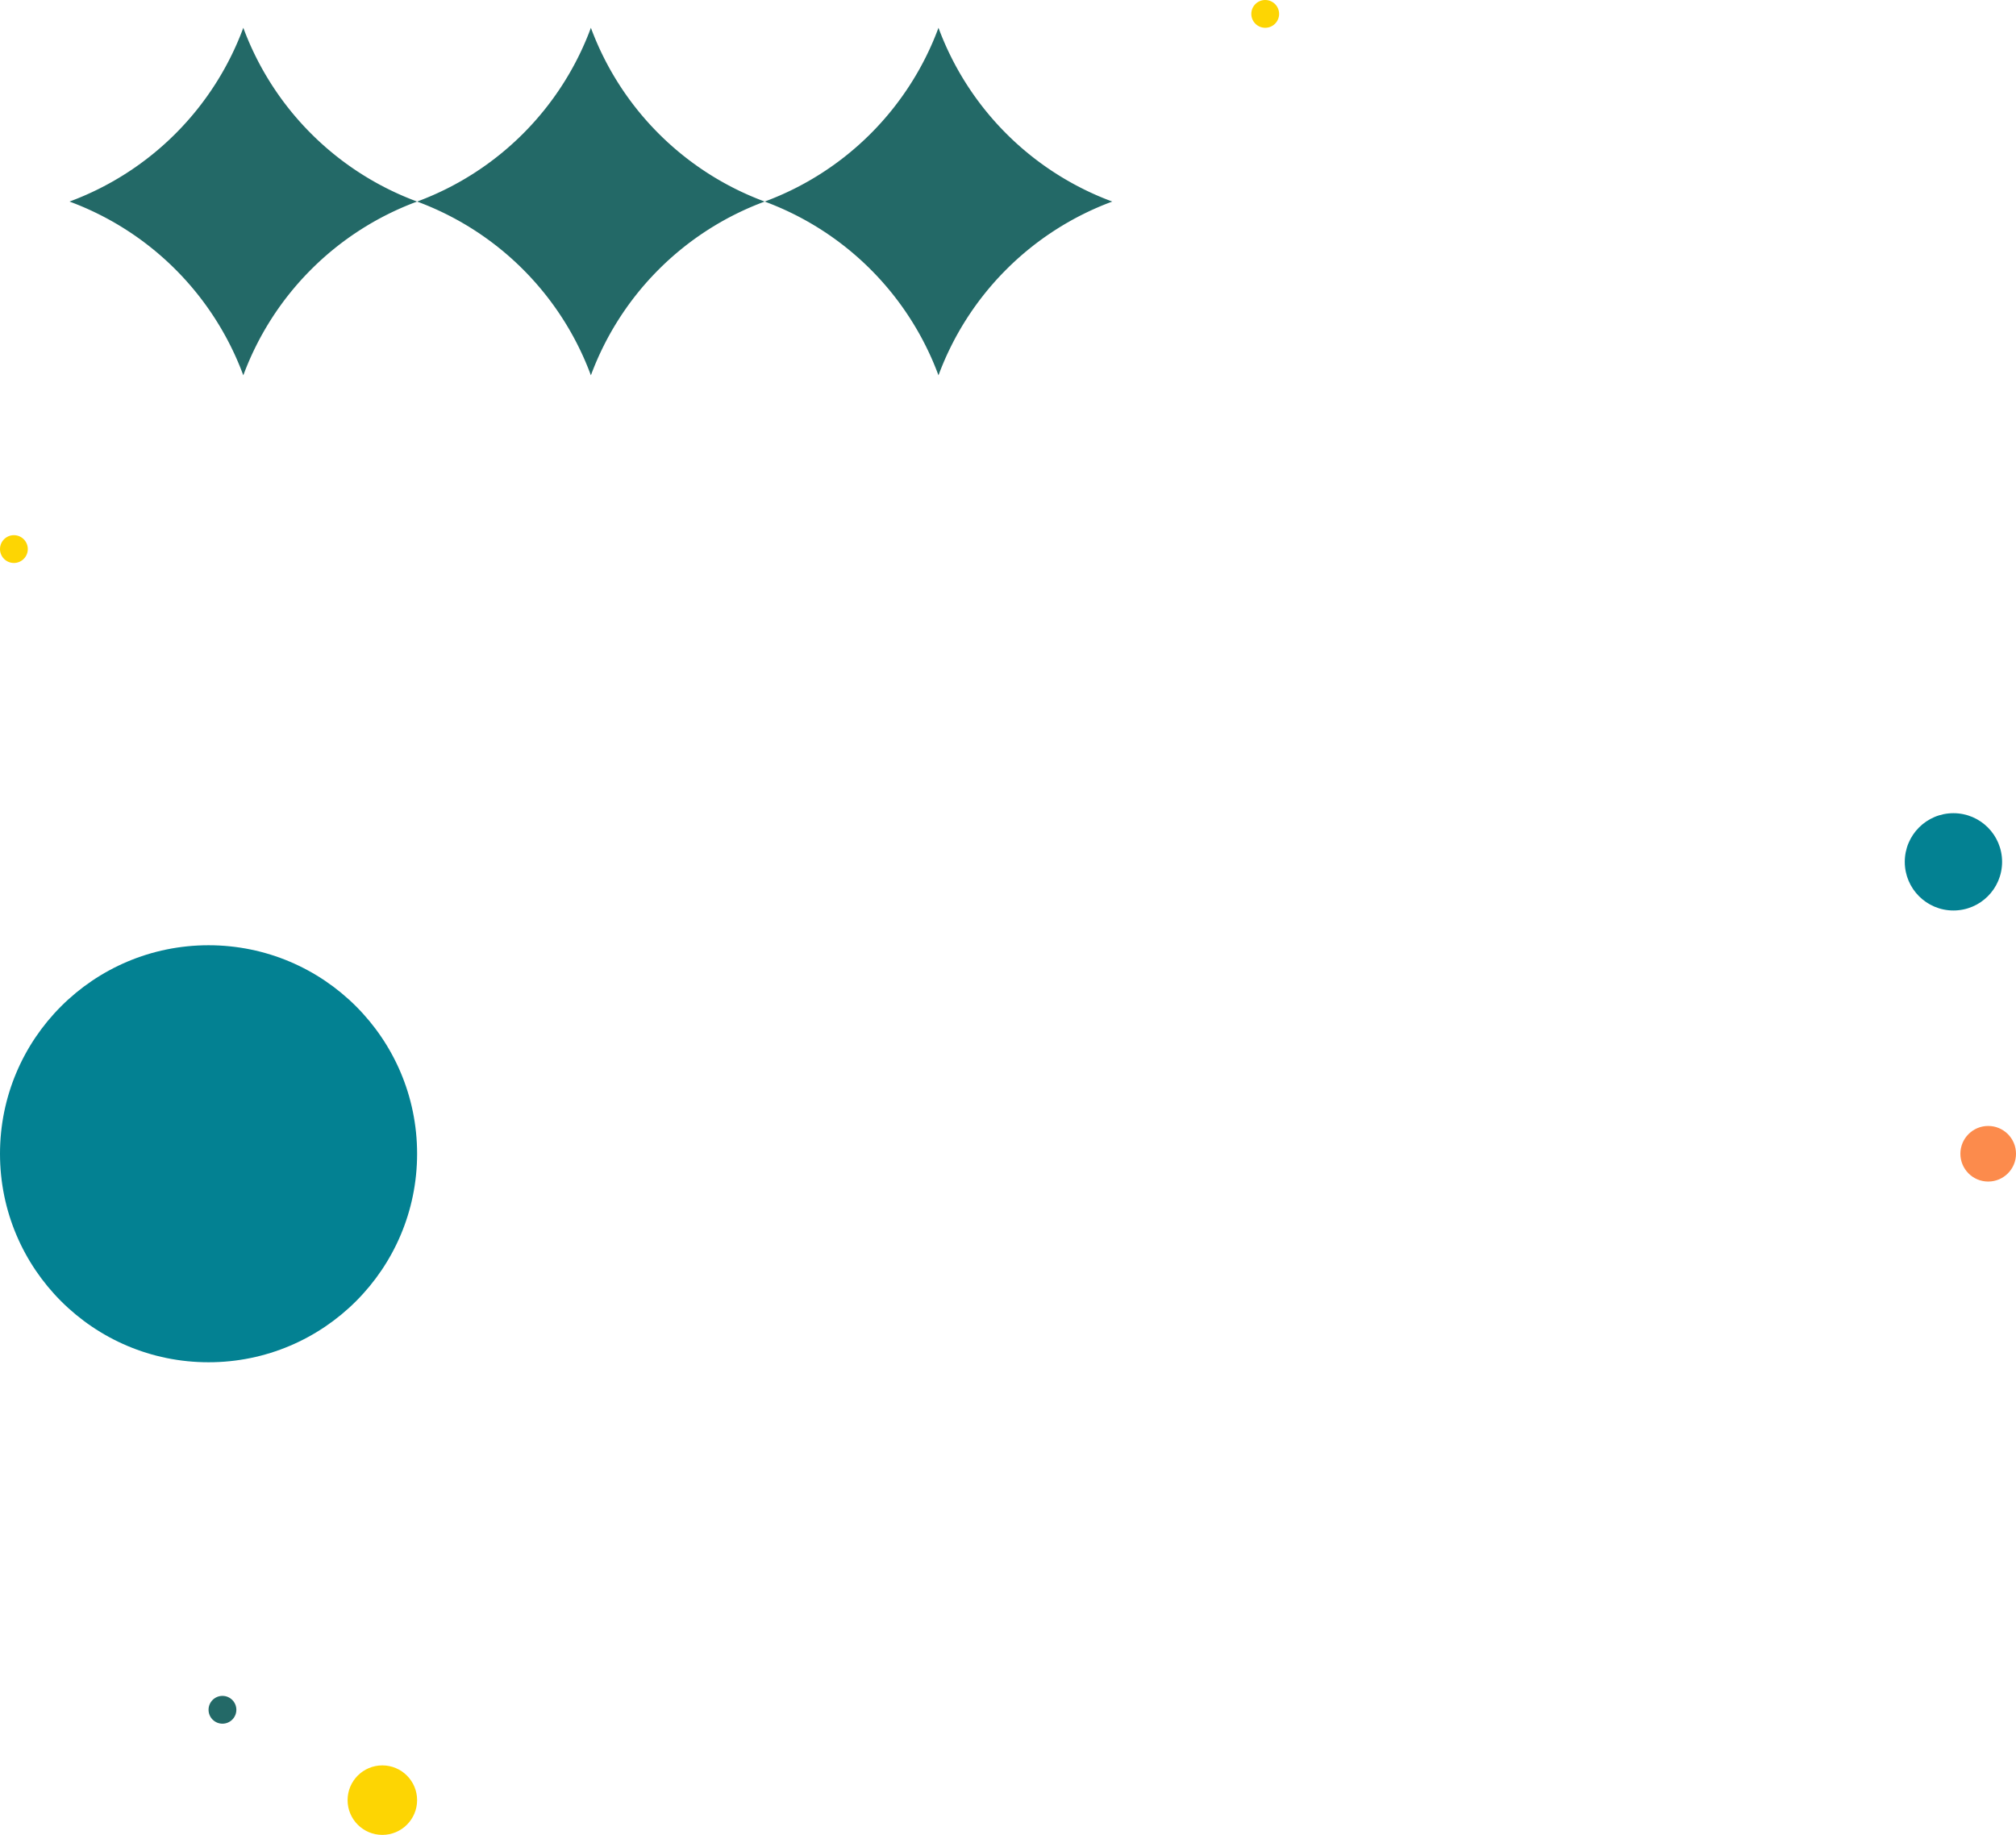<svg width="290" height="264" fill="none" xmlns="http://www.w3.org/2000/svg"><path fill-rule="evenodd" clip-rule="evenodd" d="M35 4a42.314 42.314 0 0 0 25 25 42.314 42.314 0 0 0-25 25 42.314 42.314 0 0 0-25-25A42.314 42.314 0 0 0 35 4Zm75 25a42.314 42.314 0 0 0-25 25 42.314 42.314 0 0 0-25-25A42.314 42.314 0 0 0 85 4a42.314 42.314 0 0 0 25 25Zm0 0a42.315 42.315 0 0 0 25-25 42.315 42.315 0 0 0 25 25 42.315 42.315 0 0 0-25 25 42.315 42.315 0 0 0-25-25Z" fill="#236967"/><circle cx="281" cy="124" r="7" transform="rotate(-180 281 124)" fill="#038192"/><circle cx="286" cy="166" r="4" transform="rotate(-180 286 166)" fill="#FC8B4C"/><circle cx="55" cy="259" r="5" fill="#FDD503"/><circle cx="32" cy="246" r="2" fill="#236967"/><circle cx="2" cy="79" r="2" fill="#FDD503"/><circle cx="182" cy="2" r="2" fill="#FDD503"/><circle cx="30" cy="166" r="30" fill="#038192"/></svg>